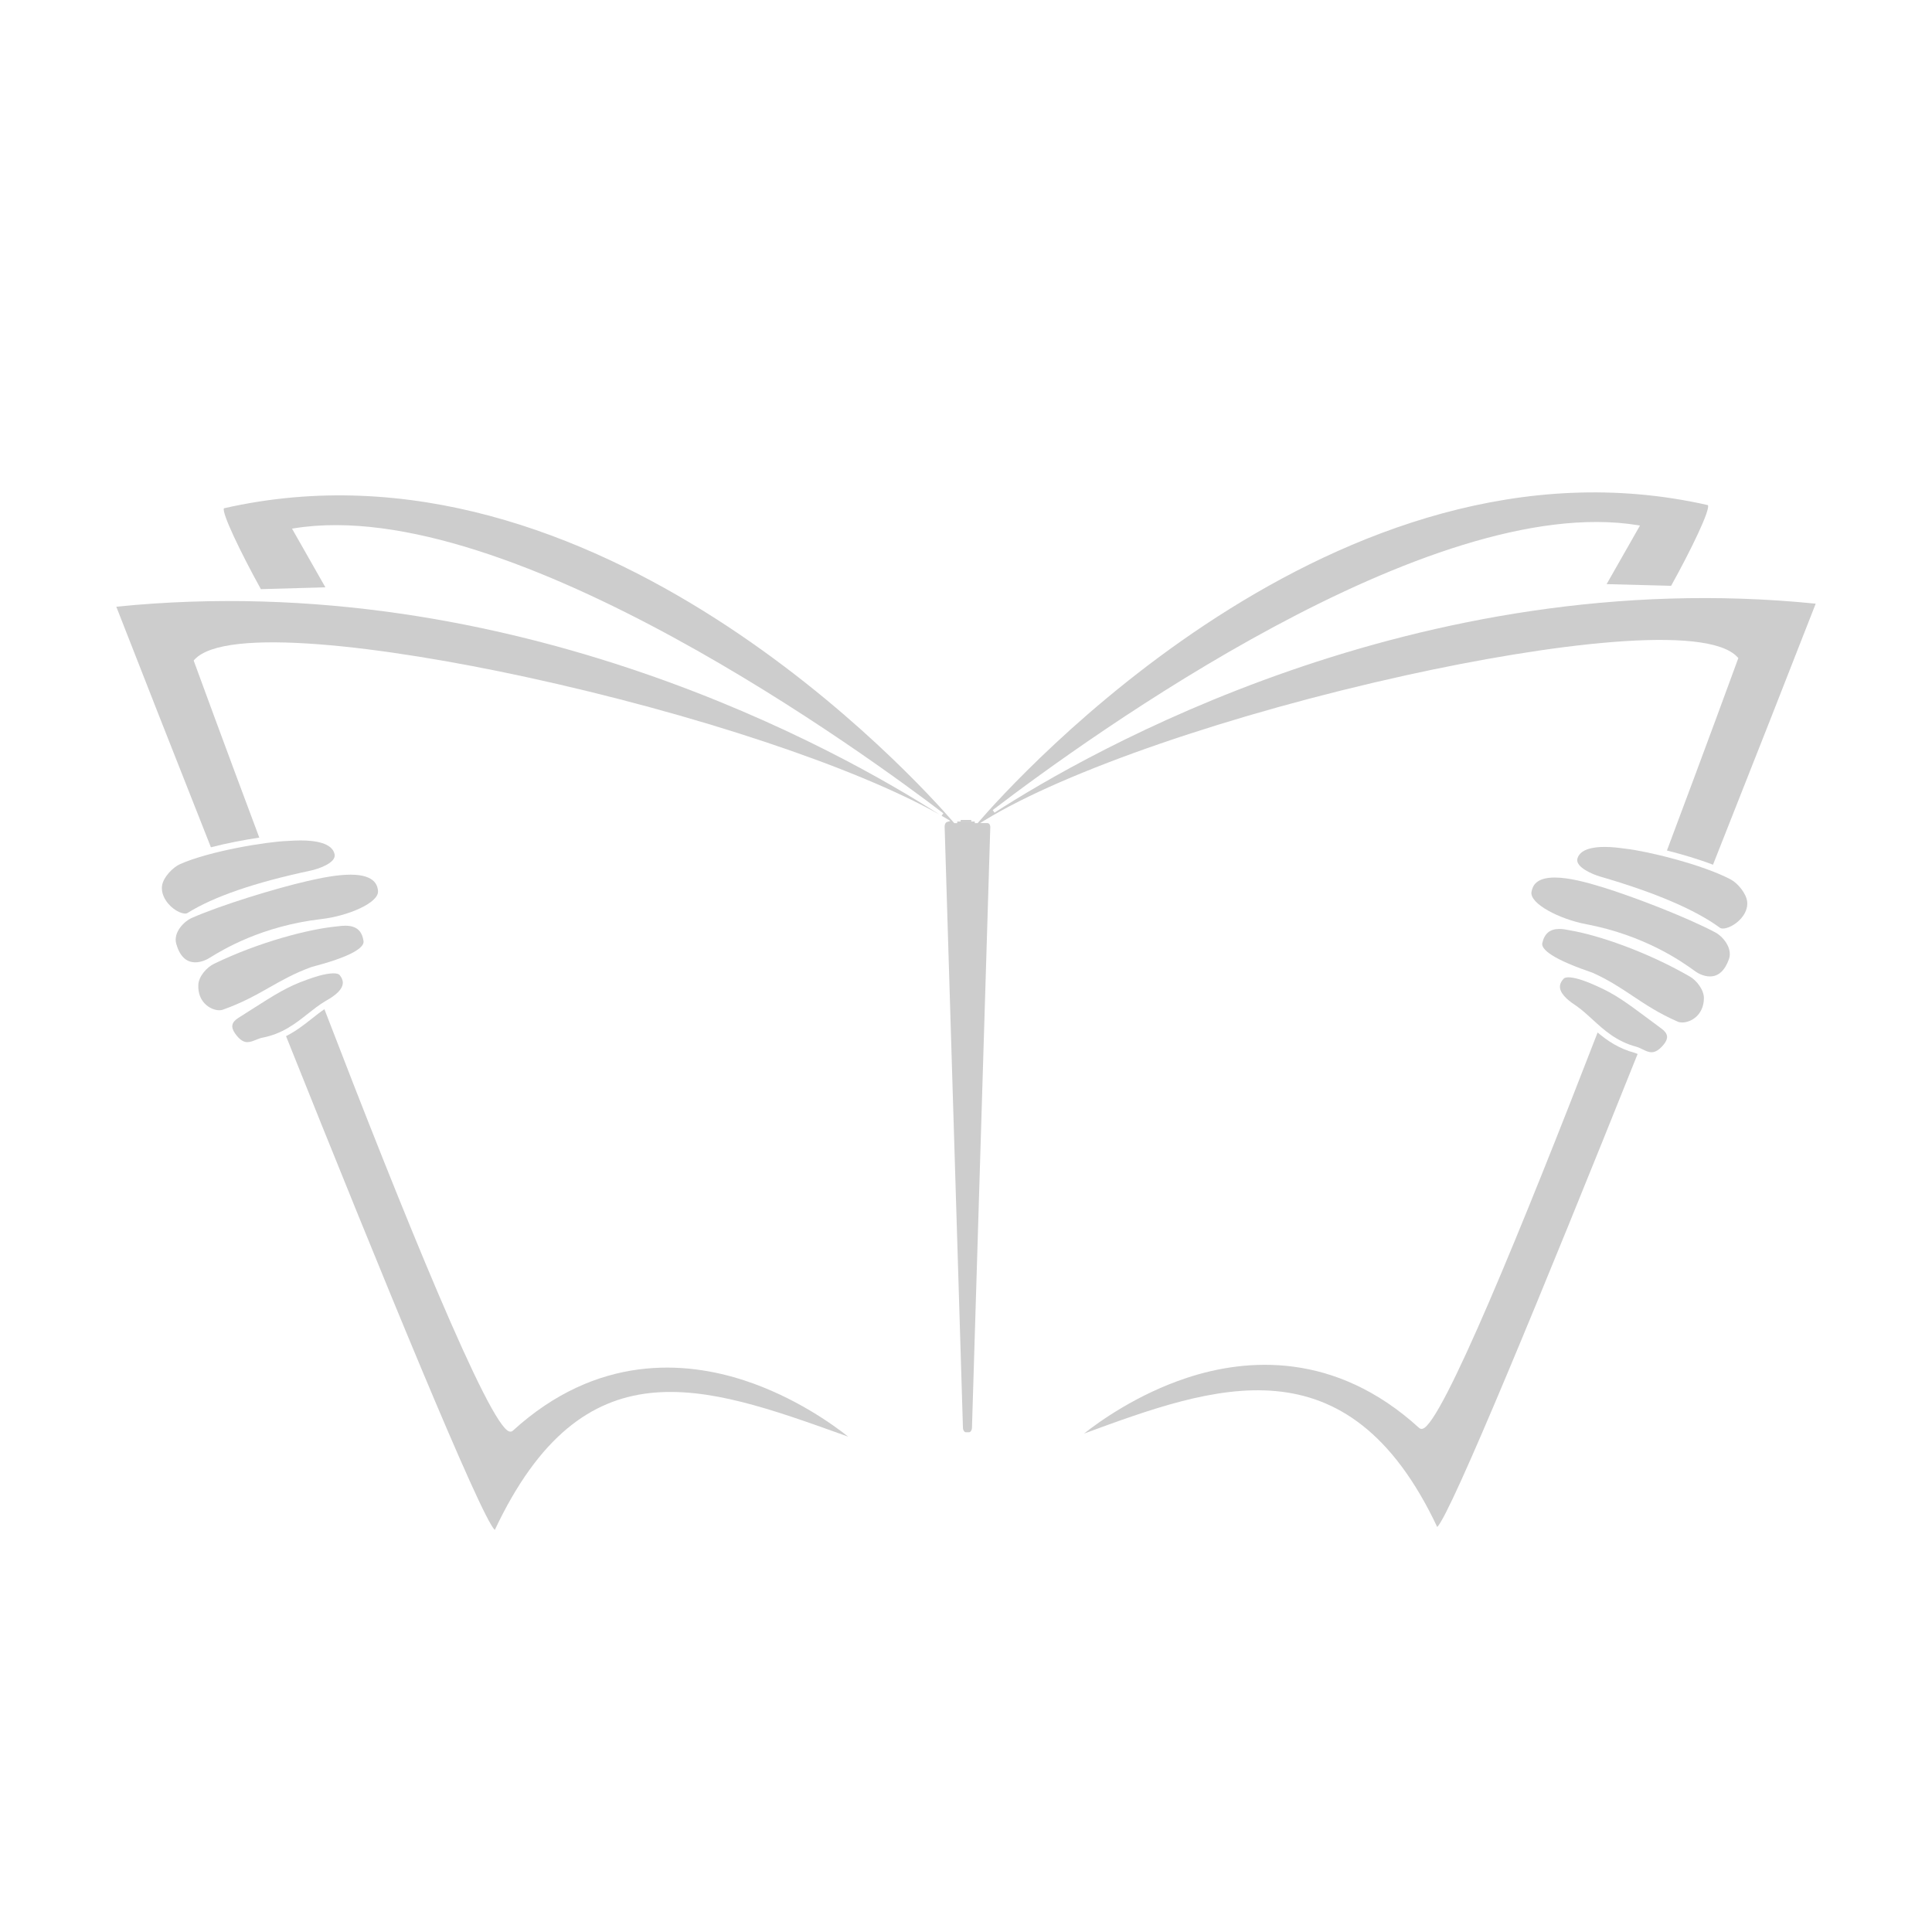 <?xml version="1.0" standalone="no"?><!DOCTYPE svg PUBLIC "-//W3C//DTD SVG 1.1//EN" "http://www.w3.org/Graphics/SVG/1.1/DTD/svg11.dtd"><svg t="1652539453979" class="icon" viewBox="0 0 1024 1024" version="1.1" xmlns="http://www.w3.org/2000/svg" p-id="1332" width="400" height="400" xmlns:xlink="http://www.w3.org/1999/xlink"><defs><style type="text/css">@font-face { font-family: feedback-iconfont; src: url("//at.alicdn.com/t/font_1031158_u69w8yhxdu.woff2?t=1630033759944") format("woff2"), url("//at.alicdn.com/t/font_1031158_u69w8yhxdu.woff?t=1630033759944") format("woff"), url("//at.alicdn.com/t/font_1031158_u69w8yhxdu.ttf?t=1630033759944") format("truetype"); }
</style></defs><path d="M509.177 434.594l5.626 0 0 0.836-5.626 0 0-0.836Z" p-id="1333" fill="#cdcdcd"></path><path d="M446.335 760.298l3.233 1.155c-7.947-6.294-28.262-20.972-54.718-29.693-31.473-10.379-78.363-14.197-123.004 26.523-0.508 0.466-1.146 0.621-1.845 0.445-10.675-2.62-56.889-116.819-98.056-223.826-2.236 1.509-4.409 3.219-6.68 5.016-3.997 3.158-8.333 6.561-13.661 9.259 51.454 128.605 103.079 254.44 110.64 261.747C309.262 711.246 372.795 733.976 446.335 760.298z" p-id="1334" fill="#cdcdcd"></path><path d="M754.002 757.27c-0.704 0.174-1.34 0.018-1.846-0.447-44.659-40.735-91.572-36.917-123.058-26.546-26.325 8.675-46.547 23.228-54.561 29.555l0.298-0.108c68.522-25.151 139.369-51.159 186.921 49.616 7.346-7.099 56.263-126.028 106.215-250.704-0.56-0.259-1.101-0.49-1.596-0.622-8.428-2.271-14.488-6.442-19.606-10.775C807.013 650.023 764.22 754.761 754.002 757.27z" p-id="1335" fill="#cdcdcd"></path><path d="M505.773 436.266l-0.251-0.289c-18.822-21.776-189.597-211.45-386.813-166.576-1.386 2.147 8.795 23.408 19.567 42.861l34.188-0.966-17.686-31.099 1.189-0.193c114.811-18.555 306.726 122.579 344.028 151.06l-0.916 1.302c1.039 0.595 2.057 1.188 3.047 1.777l1.649 0.98-1.839 0.541c-0.614 0.181-1.266 1.078-1.266 2.383l9.702 318.554c0 1.458 0.803 2.526 1.522 2.526l1.75 0c0.718 0 1.521-1.067 1.521-2.499l9.702-318.247c0-1.215-0.639-2.115-1.519-2.115l-3.906 0 2.538-1.549c43.003-26.257 130.673-56.411 223.348-76.823 74.399-16.388 159.628-27.482 175.689-9.464l0.335 0.372-0.171 0.47c-1.887 5.162-17.087 46.732-37.675 101.517 8.005 2.012 16.731 4.596 24.418 7.531 21.382-53.973 40.755-103.309 54.435-138.357-211.662-21.439-386.6 79.324-435.242 110.764l-0.962-1.367c52.291-39.938 231.458-168.86 341.877-151.012l1.19 0.193-17.683 31.058 34.186 0.89c10.767-19.377 20.949-40.562 19.482-42.764-196.498-44.667-367.878 146.326-386.771 168.252l-0.251 0.29-1.535 0 0-0.836-1.846 0-5.626 0-1.835 0 0 0.836L505.773 436.268z" p-id="1336" fill="#cdcdcd"></path><path d="M102.822 350.568l-0.172-0.47 0.333-0.374c15.992-17.933 101.29-7.056 175.788 9.103 89.526 19.419 174.54 47.742 219.07 72.836-50.372-32.341-224.712-131.516-436.2-110.095 12.759 32.686 30.472 77.802 50.145 127.515 8.621-2.23 17.836-3.976 25.643-5.129C118.412 393.227 104.613 355.472 102.822 350.568z" p-id="1337" fill="#cdcdcd"></path><path d="M85.929 469.206c-0.726 4.287 1.692 7.914 3.196 9.696 3.653 4.324 8.608 6.042 10.221 5.025 13.789-8.657 35.793-16.232 65.396-22.508 3.561-0.755 13.519-3.954 12.609-8.603-1.2-6.087-10.462-7.366-18.021-7.366-2.423 0-4.527 0.134-5.785 0.213-0.487 0.031-0.865 0.054-1.109 0.062-11.186 0.386-41.324 5.339-56.991 12.274C91.555 459.724 86.659 464.885 85.929 469.206z" p-id="1338" fill="#cdcdcd"></path><path d="M93.427 500.289c1.842 6.479 5.236 9.763 10.09 9.763 3.386 0 6.298-1.608 7.11-2.101l0.747-0.456c6.747-4.132 27.28-16.706 59.019-20.379 14.108-1.632 30.617-8.665 29.956-14.953-0.22-2.122-0.886-8.574-14.508-8.574-7.17 0-15.537 1.697-22.774 3.355-17.256 3.967-46.136 12.82-61.623 19.676C97.875 488.199 91.648 494.008 93.427 500.289z" p-id="1339" fill="#cdcdcd"></path><path d="M179.305 490.929c-0.359 0.045-0.668 0.083-0.916 0.105-14.39 1.344-40.879 8.124-65.026 19.835-3.749 1.823-7.965 6.527-8.235 10.949-0.303 5.036 1.628 8.212 3.302 9.99 2.528 2.687 5.693 3.643 7.812 3.643 0.684 0 1.293-0.094 1.813-0.277 10.29-3.633 17.634-7.796 24.735-11.822 6.53-3.701 13.283-7.529 22.076-10.741 0.314-0.115 1.11-0.332 2.256-0.639 22.99-6.143 25.88-10.862 25.558-13.129-0.796-5.594-3.871-8.2-9.673-8.2C181.569 490.644 180.261 490.808 179.305 490.929z" p-id="1340" fill="#cdcdcd"></path><path d="M163.269 519.064l-0.45 0.161c-10.426 3.671-16.752 7.707-29.353 15.746-2.181 1.392-4.546 2.9-7.148 4.546-1.807 1.139-2.859 2.384-3.129 3.703-0.261 1.274 0.182 2.753 1.315 4.398 2.928 4.241 5.191 4.733 6.638 4.733 0 0 0 0 0.001 0 1.506 0 3.048-0.624 4.539-1.225 1.095-0.443 2.227-0.901 3.368-1.121 10.68-2.066 17.523-7.476 24.142-12.709 3.005-2.374 5.843-4.619 8.963-6.502 0.189-0.115 0.435-0.254 0.727-0.421 2.175-1.241 7.951-4.536 8.729-8.589 0.311-1.623-0.205-3.249-1.577-4.969-0.476-0.596-1.656-0.925-3.324-0.925C172.091 515.888 165.449 518.277 163.269 519.064z" p-id="1341" fill="#cdcdcd"></path><path d="M860.337 449.677c-2.023-0.277-5.782-0.792-9.891-0.792-5.788 0-12.983 1.078-14.386 6.204-1.241 4.565 8.459 8.477 11.956 9.487 29.071 8.401 50.469 17.543 63.602 27.171 0.351 0.258 0.894 0.395 1.568 0.395 2.367 0 6.362-1.76 9.416-5.123 2.521-2.772 3.748-5.962 3.459-8.981-0.416-4.366-4.926-9.868-8.681-11.869-15.129-8.05-44.826-15.163-55.955-16.354C861.182 449.79 860.812 449.741 860.337 449.677z" p-id="1342" fill="#cdcdcd"></path><path d="M909.33 494.285c-14.945-7.952-43.112-18.867-60.04-24.073-8.216-2.52-17.638-5.097-25.233-5.097-9.845 0-11.754 4.34-12.334 7.604-1.108 6.227 14.849 14.436 28.801 17.081 31.366 5.948 50.941 19.968 57.373 24.575l0.729 0.521c0.872 0.619 3.997 2.638 7.679 2.638 4.471 0 7.848-3.041 10.032-9.039C918.567 502.361 912.776 496.116 909.33 494.285z" p-id="1343" fill="#cdcdcd"></path><path d="M895.688 517.609c-23.244-13.43-49.175-22.104-63.43-24.48-0.24-0.04-0.543-0.1-0.892-0.171-1.19-0.237-2.989-0.6-4.902-0.6-4.967 0-7.915 2.461-9.016 7.523-0.486 2.239 2.058 7.158 24.551 14.943 1.116 0.386 1.893 0.66 2.195 0.794 8.541 3.839 14.998 8.147 21.244 12.31 6.793 4.529 13.816 9.211 23.817 13.58 0.64 0.277 1.45 0.425 2.345 0.425 4.716 0 11.405-3.975 11.509-12.81C903.164 524.695 899.3 519.698 895.688 517.609z" p-id="1344" fill="#cdcdcd"></path><path d="M845.76 522.375l-0.439-0.194c-6.229-2.768-10.931-4.171-13.977-4.171-0.876 0-2.033 0.124-2.577 0.713-1.494 1.618-2.127 3.2-1.935 4.839 0.482 4.095 6.005 7.8 8.085 9.193 0.277 0.187 0.515 0.346 0.694 0.473 2.979 2.105 5.647 4.548 8.471 7.137 6.225 5.697 12.658 11.588 23.16 14.416 1.123 0.302 2.22 0.841 3.281 1.362 1.566 0.77 3.187 1.564 4.829 1.564 2.125 0 4.277-1.391 6.576-4.255 1.247-1.56 1.795-3.003 1.627-4.292-0.176-1.333-1.133-2.652-2.854-3.92-2.466-1.819-4.706-3.489-6.772-5.029C861.928 531.277 855.905 526.792 845.76 522.375z" p-id="1345" fill="#cdcdcd"></path></svg>